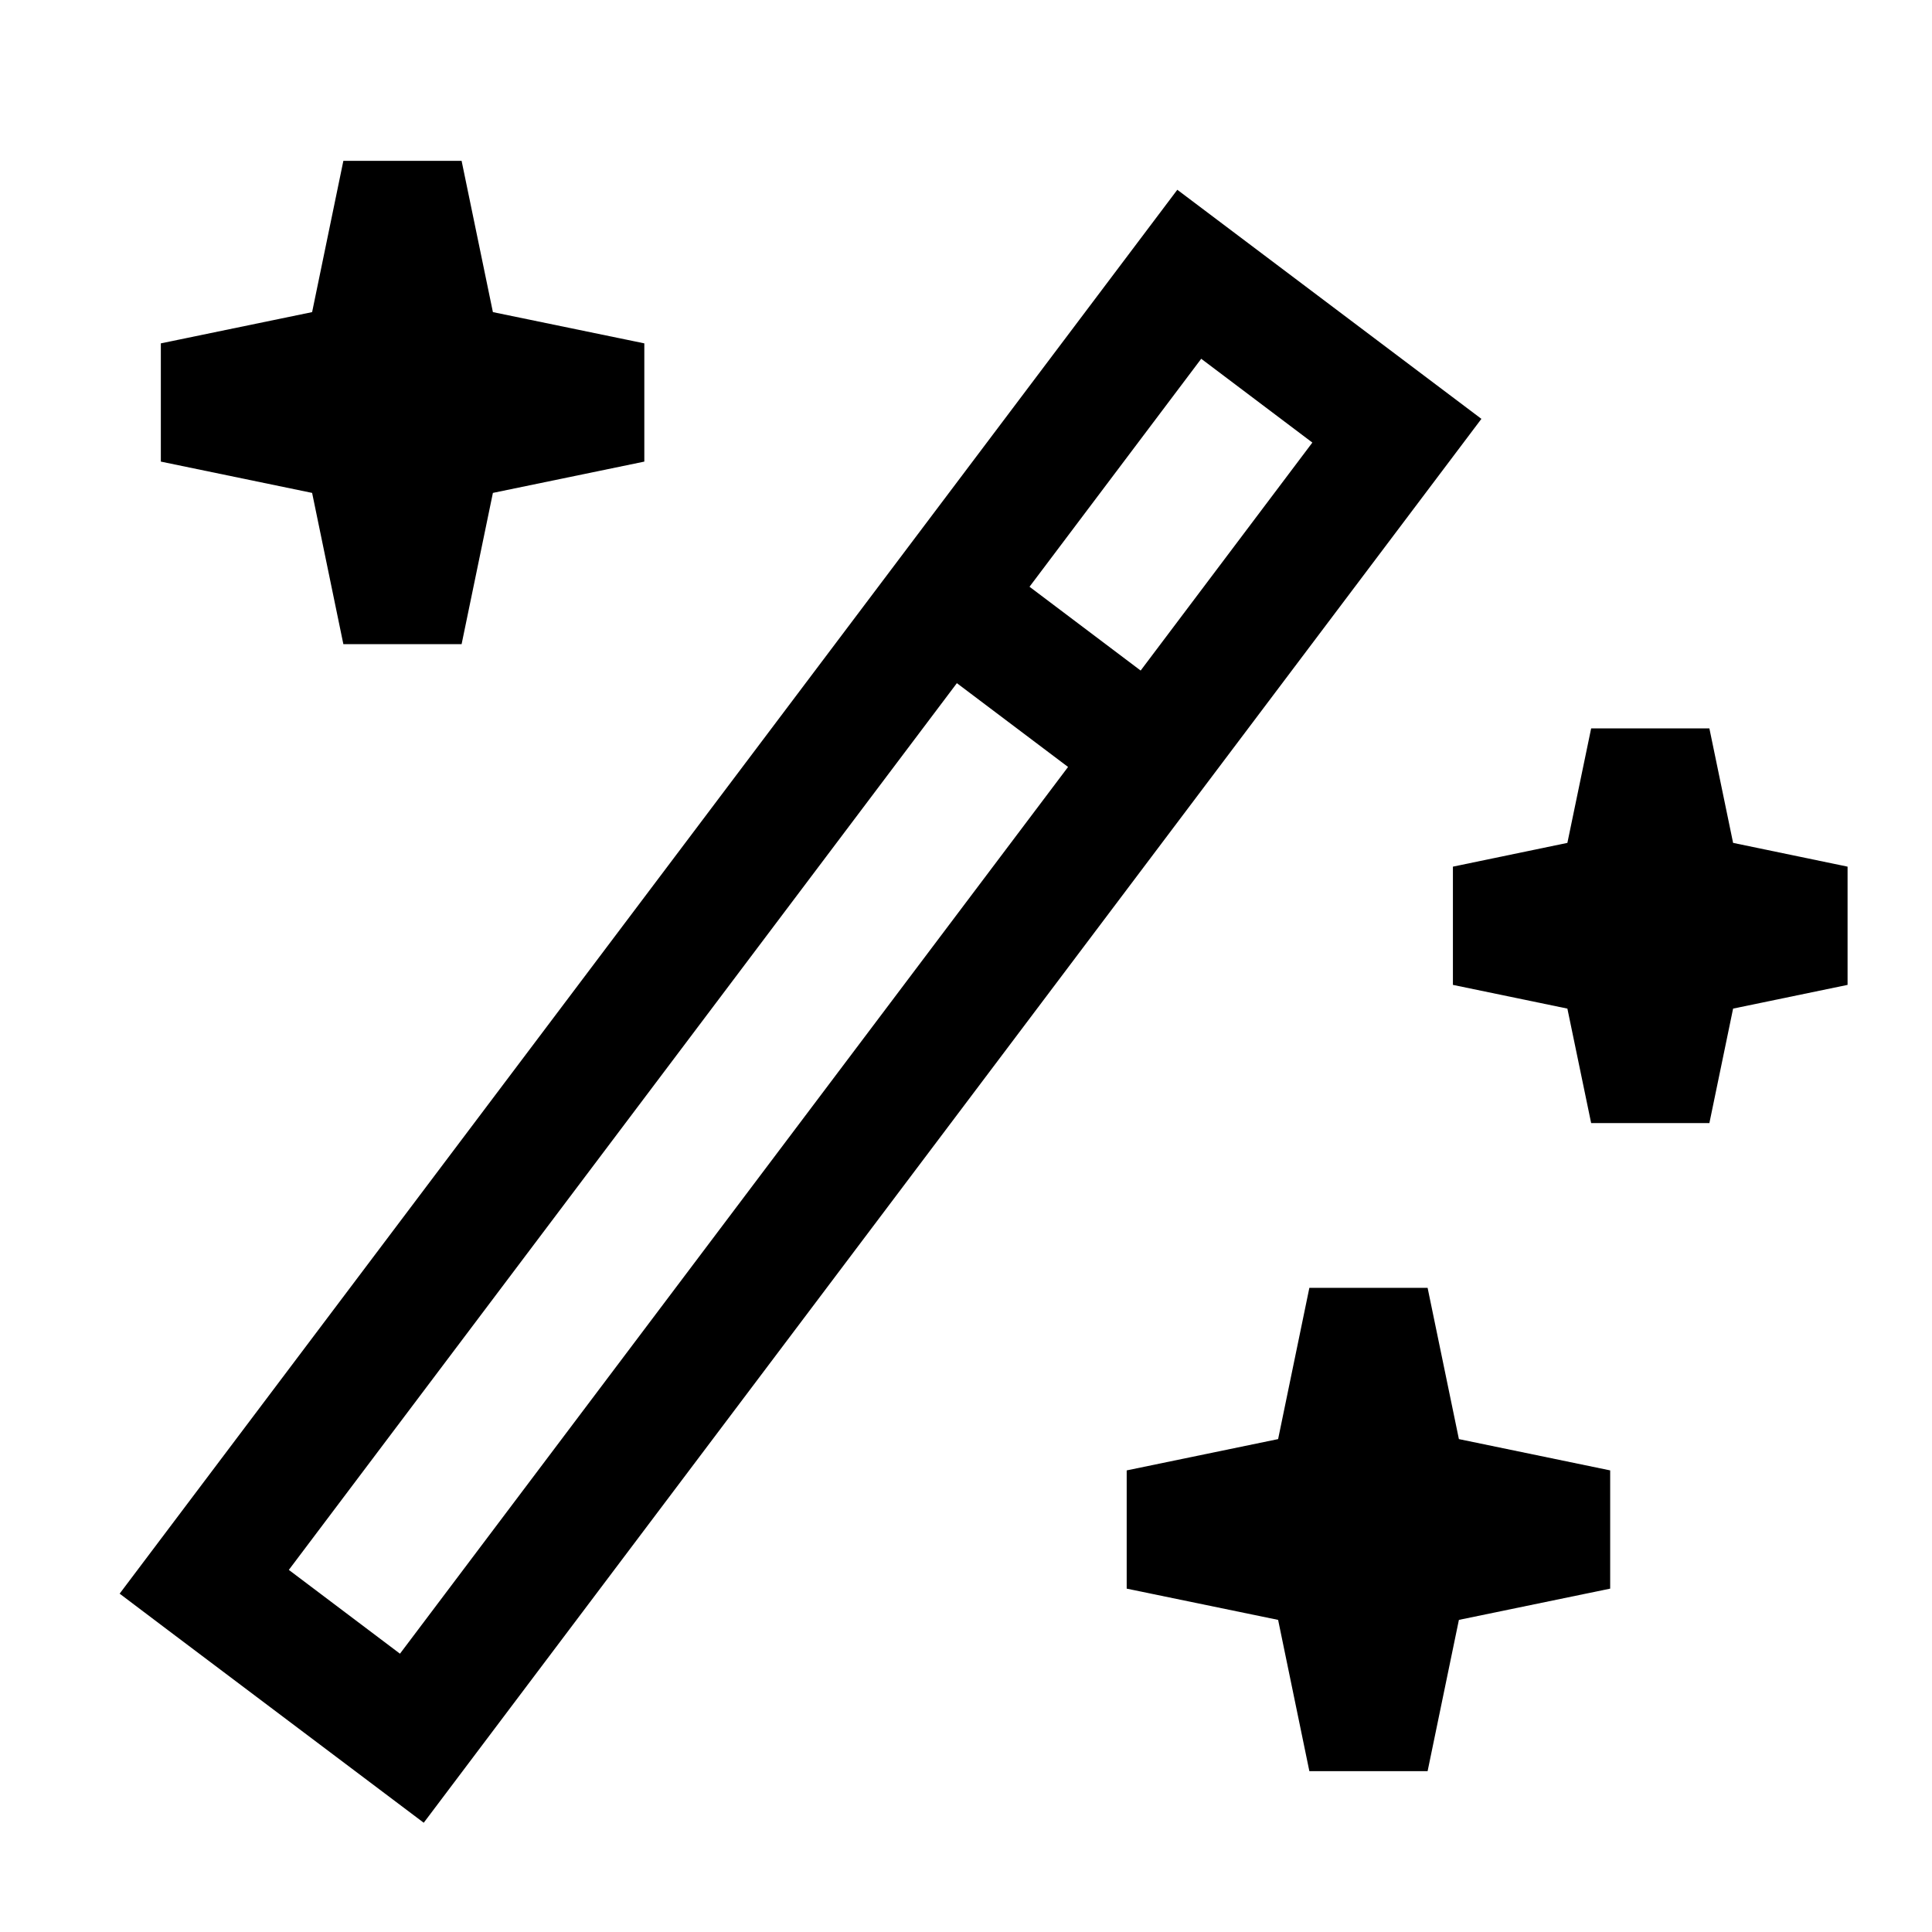 <svg width="40" height="40" viewBox="0 0 40 40" fill="none" xmlns="http://www.w3.org/2000/svg">
  <path
    d="M7.109 3.33L6.462 6.462L3.33 7.109V9.557L6.462 10.205L7.109 13.337H9.557L10.205 10.205L13.34 9.557V7.109L10.205 6.462L9.557 3.33H7.109ZM24.375 3.929L2.477 32.995L3.477 33.75L8.773 37.738L30.671 8.672L24.375 3.929ZM24.87 7.428L27.171 9.163L23.616 13.883L21.315 12.148L24.87 7.428ZM19.811 14.144L22.113 15.879L8.281 34.238L5.98 32.503L19.811 14.144ZM32.943 15.081L32.451 17.451L30.081 17.943V20.391L32.451 20.882L32.943 23.252H35.391L35.882 20.882L38.252 20.391V17.943L35.882 17.451L35.391 15.081H32.943ZM27.109 26.663L26.462 29.795L23.327 30.443V32.891L26.462 33.538L27.109 36.67H29.557L30.205 33.538L33.337 32.891V30.443L30.205 29.795L29.557 26.663H27.109Z"
    fill="currentColor" />
</svg>

